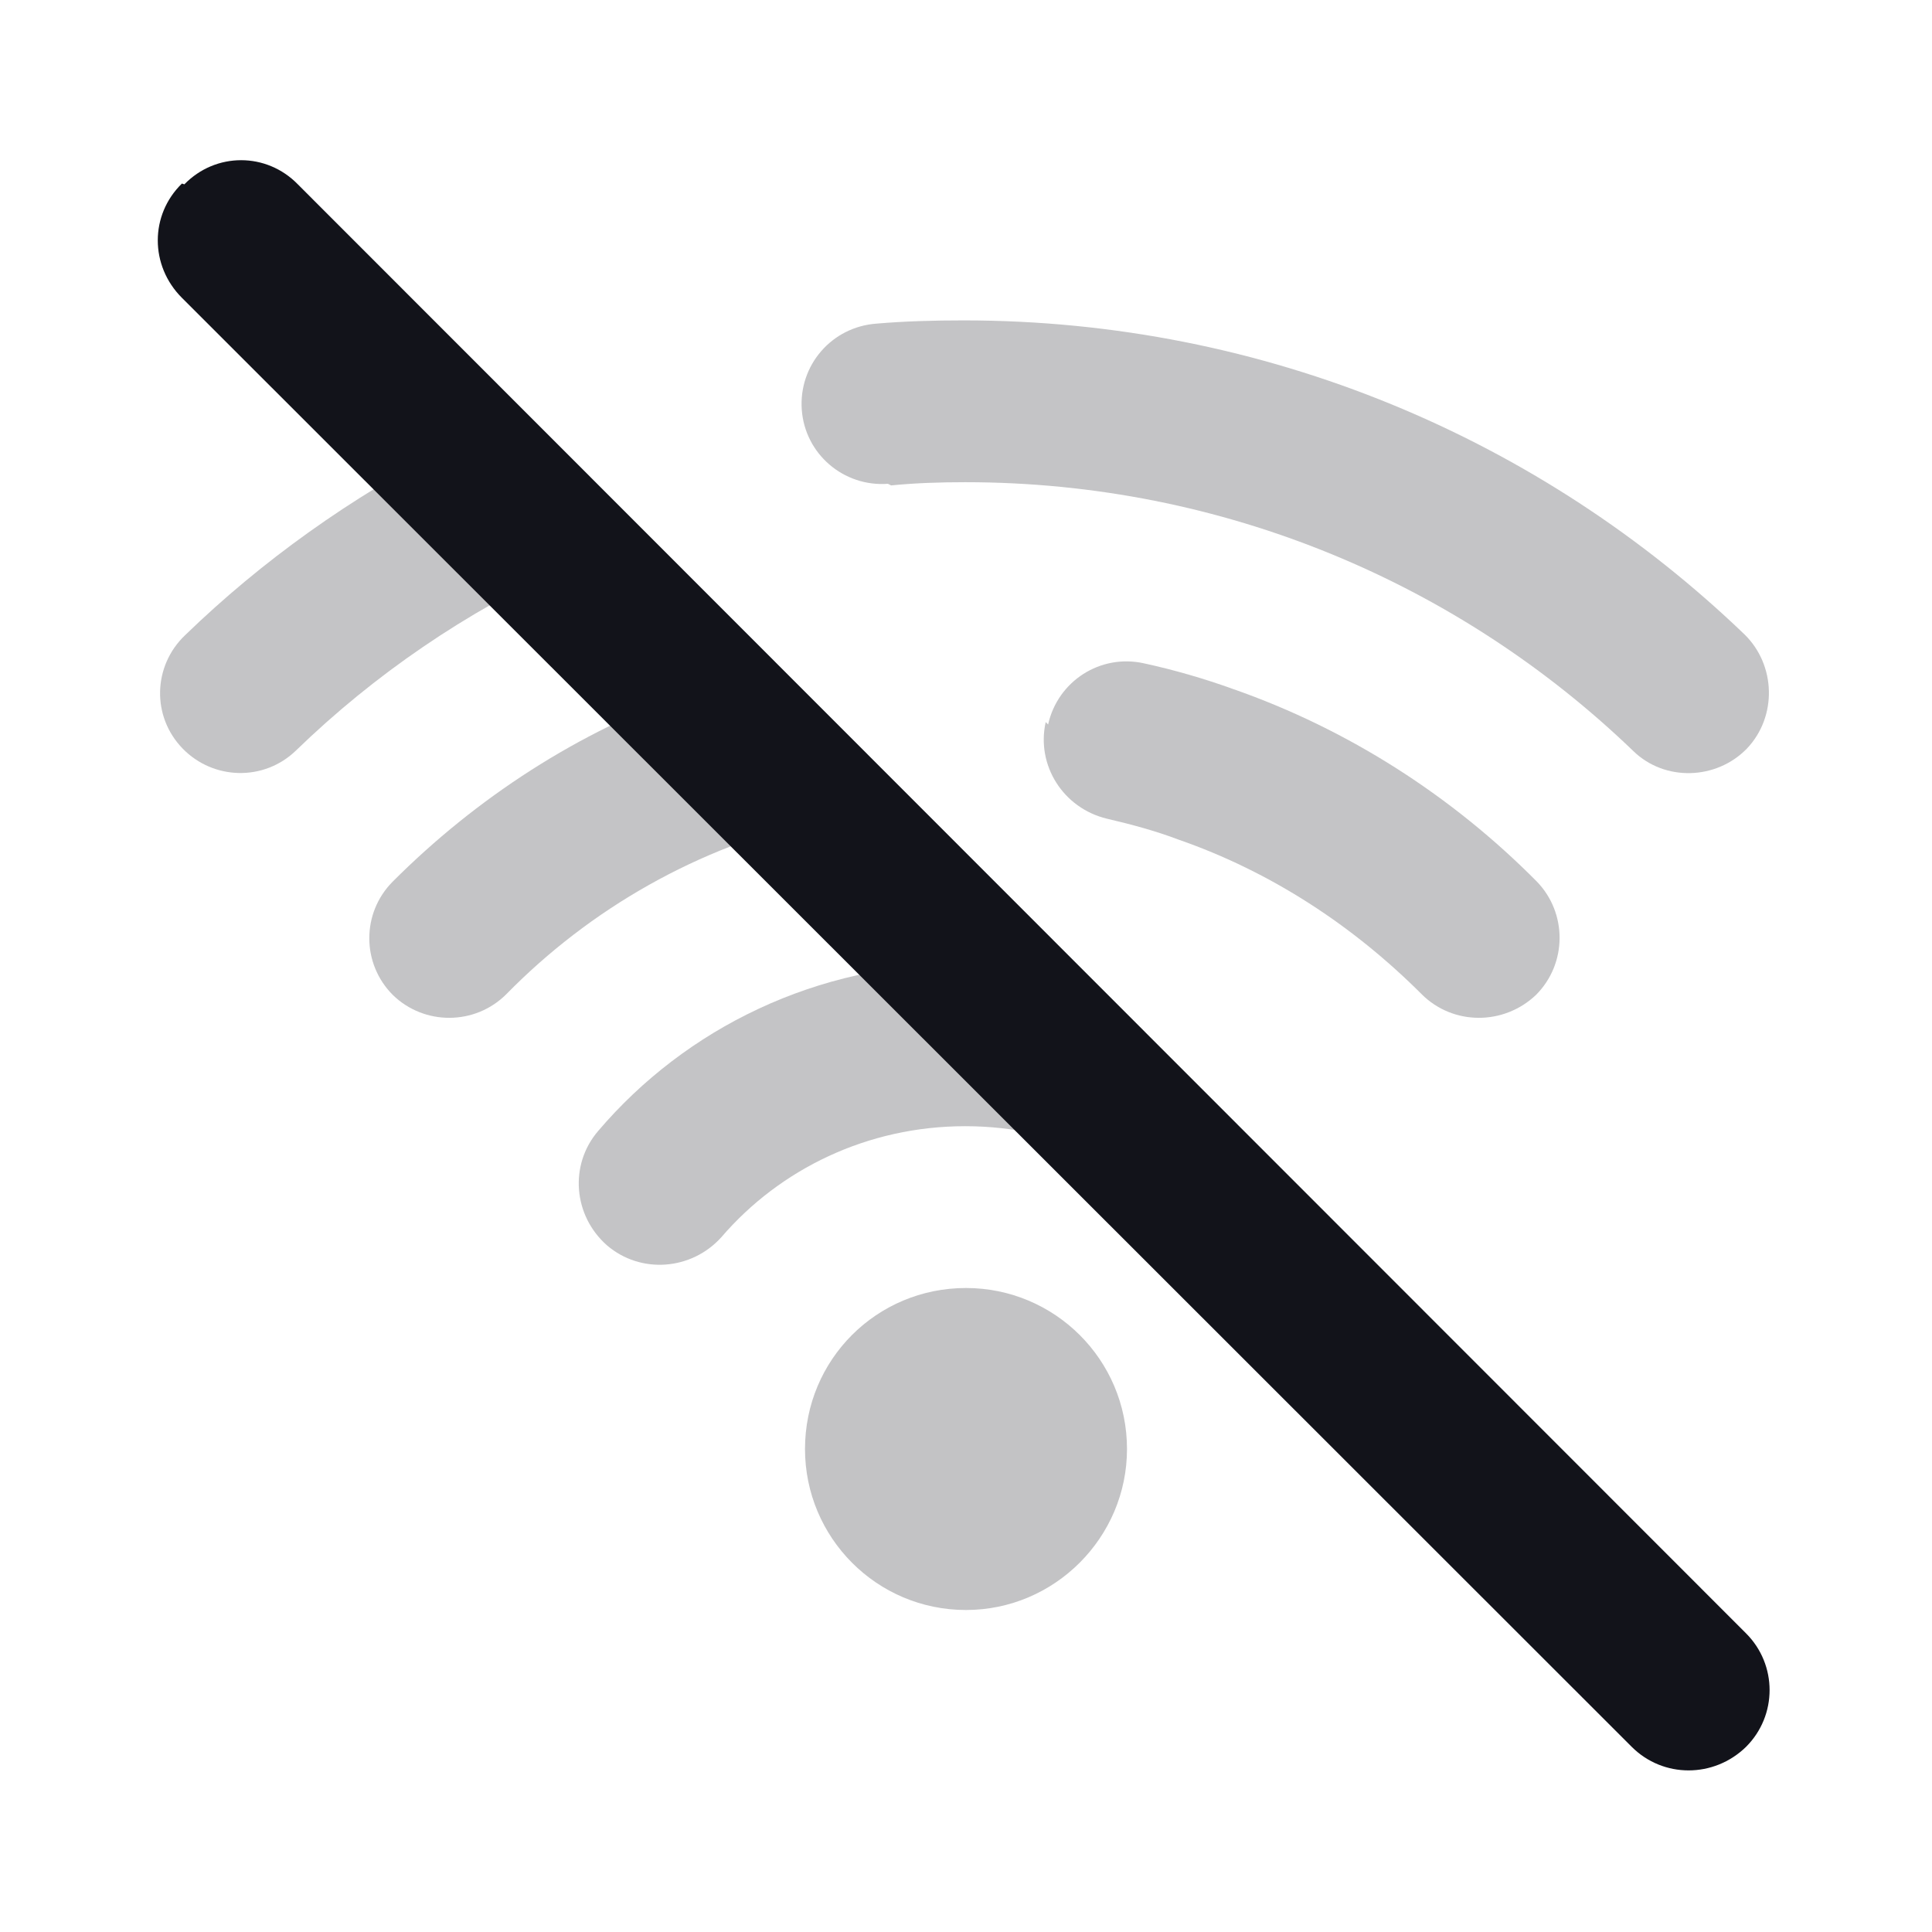 <svg viewBox="0 0 24 24" xmlns="http://www.w3.org/2000/svg"><g><g opacity=".25"><g fill="#12131A"><path d="M11.07 6.03c.3-.03.61-.04.92-.04 3.22 0 6.15 1.27 8.3 3.34 .39.38 1.03.36 1.41-.03 .38-.4.36-1.04-.03-1.42 -2.52-2.42-5.94-3.9-9.7-3.9 -.37 0-.73.01-1.08.04 -.56.04-.97.52-.93 1.07 .04.55.52.96 1.07.92Z"/><path d="M7.06 7.06l-1.5-1.5c-1.2.62-2.3 1.4-3.26 2.33 -.4.38-.42 1.01-.03 1.41 .38.39 1.01.41 1.41.02 .97-.94 2.11-1.72 3.36-2.29Z"/><path d="M12 12l3.73 3.73c-.27-.02-.52-.14-.71-.35 -.74-.86-1.82-1.39-3.03-1.39 -1.21 0-2.3.53-3.03 1.38 -.37.41-1 .46-1.42.1 -.42-.37-.47-1-.11-1.42 1.09-1.28 2.72-2.08 4.54-2.08Z"/><path d="M8.59 8.59c-1.41.5-2.67 1.32-3.71 2.36 -.39.39-.39 1.02 0 1.41 .39.38 1.02.38 1.41-.01 1.04-1.06 2.38-1.83 3.88-2.17L8.56 8.57Z"/><path d="M13.02 9c.12-.54.65-.88 1.19-.76 .37.08.75.19 1.11.32 1.43.5 2.72 1.33 3.77 2.39 .38.39.38 1.02-.01 1.41 -.4.38-1.03.38-1.42-.01 -.85-.85-1.87-1.52-3.02-1.92 -.29-.11-.59-.19-.89-.26 -.54-.13-.88-.66-.76-1.2Z"/></g></g><g fill="#12131A"><path opacity=".25" d="M14 18c0 1.1-.9 2-2 2 -1.11 0-2-.9-2-2 0-1.11.89-2 2-2 1.1 0 2 .89 2 2Z"/><path fill="#12131A" fill-rule="evenodd" d="M2.29 2.29c.39-.4 1.02-.4 1.41 0l17.99 18c.39.39.39 1.02 0 1.41 -.4.39-1.03.39-1.42 0L2.26 3.7c-.4-.4-.4-1.03 0-1.42Z"/></g></g></svg>